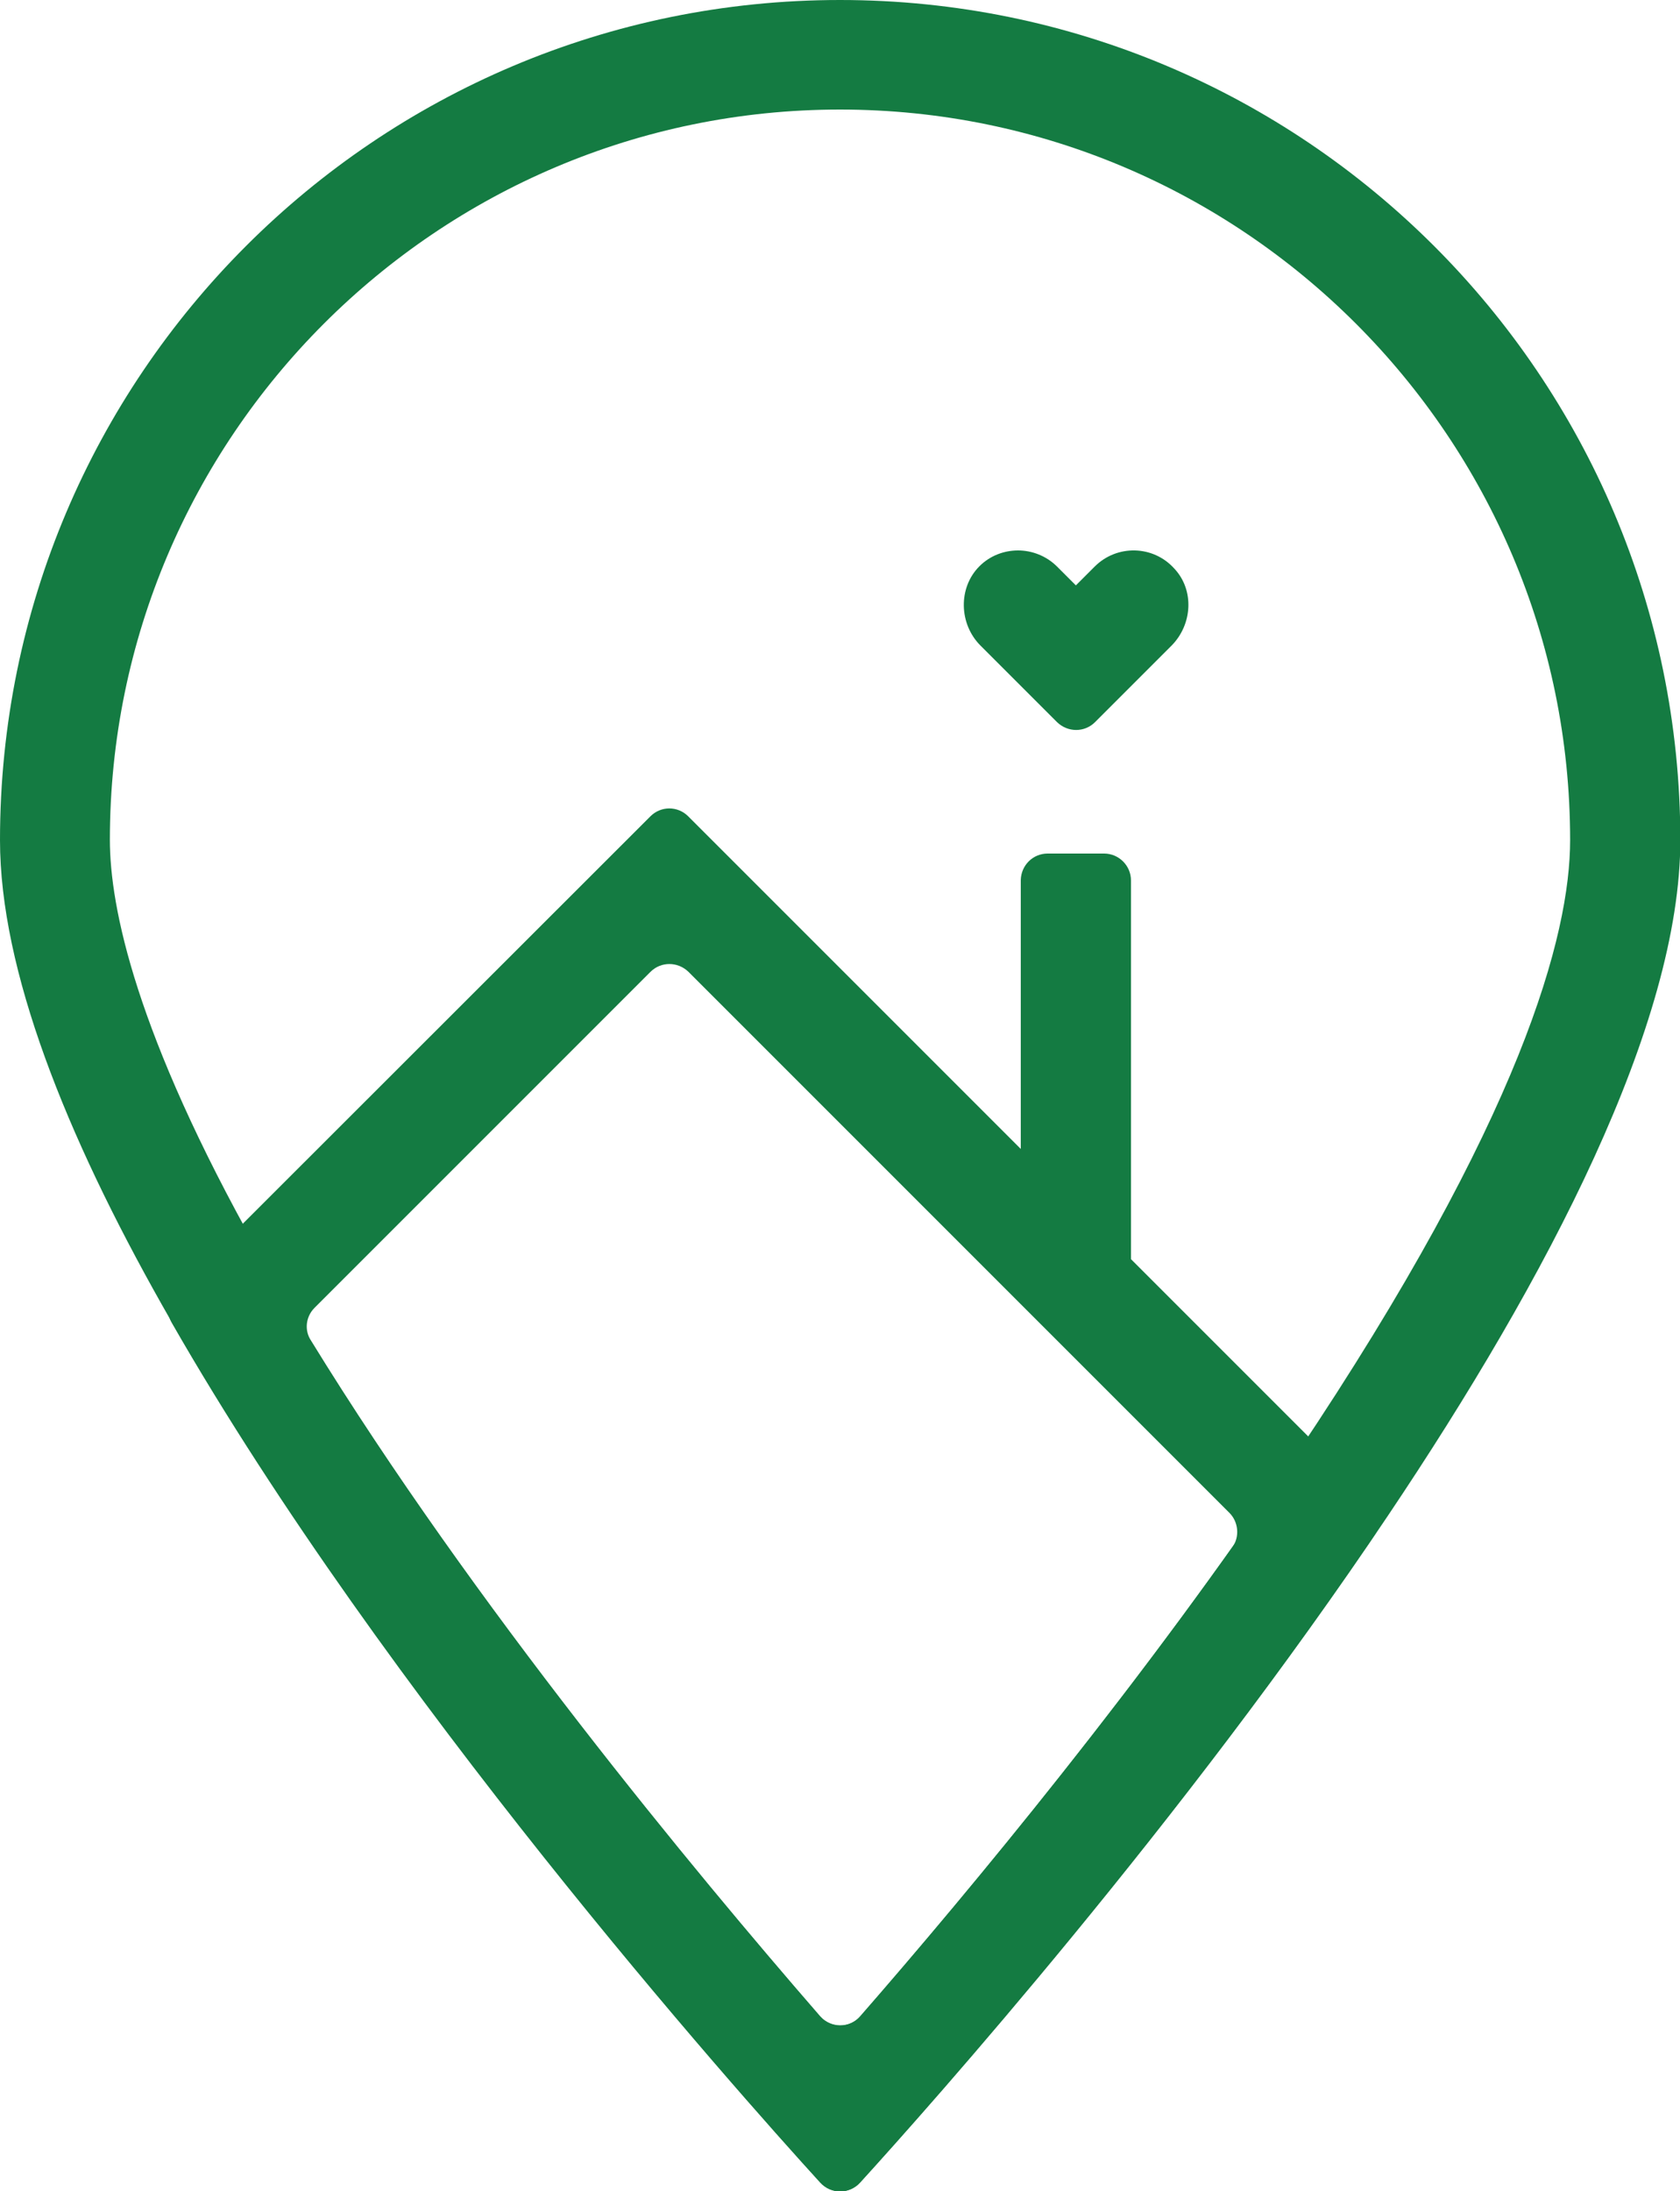 <?xml version="1.0" encoding="utf-8"?>
<!-- Generator: Adobe Illustrator 27.9.0, SVG Export Plug-In . SVG Version: 6.00 Build 0)  -->
<svg version="1.1" id="Layer_2_00000052789401817160473310000005219489984530411929_"
	 xmlns="http://www.w3.org/2000/svg" xmlns:xlink="http://www.w3.org/1999/xlink" x="0px" y="0px" viewBox="0 0 500 652.1"
	 style="enable-background:new 0 0 500 652.1;" xml:space="preserve">
<style type="text/css">
	.st0{fill:#147B42;}
</style>
<g id="Layer_1-2">
	<g>
		<path class="st0" d="M250,0C111.9,0,0,111.9,0,250c0,38.8,19.7,87.8,48.2,138.3c63.4,112.7,169.9,232.5,196,261.2
			c3.2,3.5,8.6,3.5,11.8,0c21.2-23.3,95.9-107.2,157.1-198.5c47.6-70.9,87-146.2,87-201.1C500,111.9,388.1,0,250,0z M385.8,432.8
			C341,499.6,288.3,563,256,600c-3.2,3.7-8.8,3.7-12,0c-41.9-48.2-118.4-140.8-167.3-227.8c-36.3-64.6-44-102.2-44-122.3
			c0-119.8,97.4-217.3,217.3-217.3S467.3,130.2,467.3,250C467.3,278,453.1,332.5,385.8,432.8L385.8,432.8z"/>
		<path class="st0" d="M193.6,242.9L52.4,384c-2.5,2.5-3.1,6.5-1.3,9.6c63.7,111.2,167.3,227.7,193,255.9c3.2,3.5,8.6,3.5,11.8,0
			c20.8-22.9,92.9-103.9,153.4-193c2.1-3.2,1.7-7.4-1-10.1L204.8,242.9C201.7,239.8,196.7,239.8,193.6,242.9L193.6,242.9z
			 M93.6,389.2l100-100c3.1-3.1,8.1-3.1,11.3,0l161,161c2.7,2.7,3.1,7.1,0.9,10.2c-40,56.3-82.9,107.7-110.7,139.6
			c-3.2,3.6-8.8,3.6-12,0c-37.6-43.3-103.2-122.4-151.5-201C90.5,395.9,91,391.8,93.6,389.2L93.6,389.2z"/>
		<path class="st0" d="M311.8,254h16.8c4.4,0,8,3.6,8,8v118.2c0,4.4-3.6,8-8,8h-16.8c-4.4,0-8-3.6-8-8V261.9
			C303.9,257.5,307.4,254,311.8,254z"/>
		<path class="st0" d="M348.7,192.1l-5.3,5.3l-17.5,17.5c-3.1,3.1-8.1,3.1-11.3,0l-17.5-17.5l-5.3-5.3c-6.4-6.4-6.7-17.2-0.3-23.6
			c3.2-3.2,7.4-4.7,11.5-4.7s8.4,1.6,11.6,4.8l5.6,5.6l5.6-5.6c6.6-6.6,17.4-6.4,23.7,0.6C355.5,175.6,354.9,185.8,348.7,192.1
			L348.7,192.1z"/>
	</g>
</g>
</svg>
